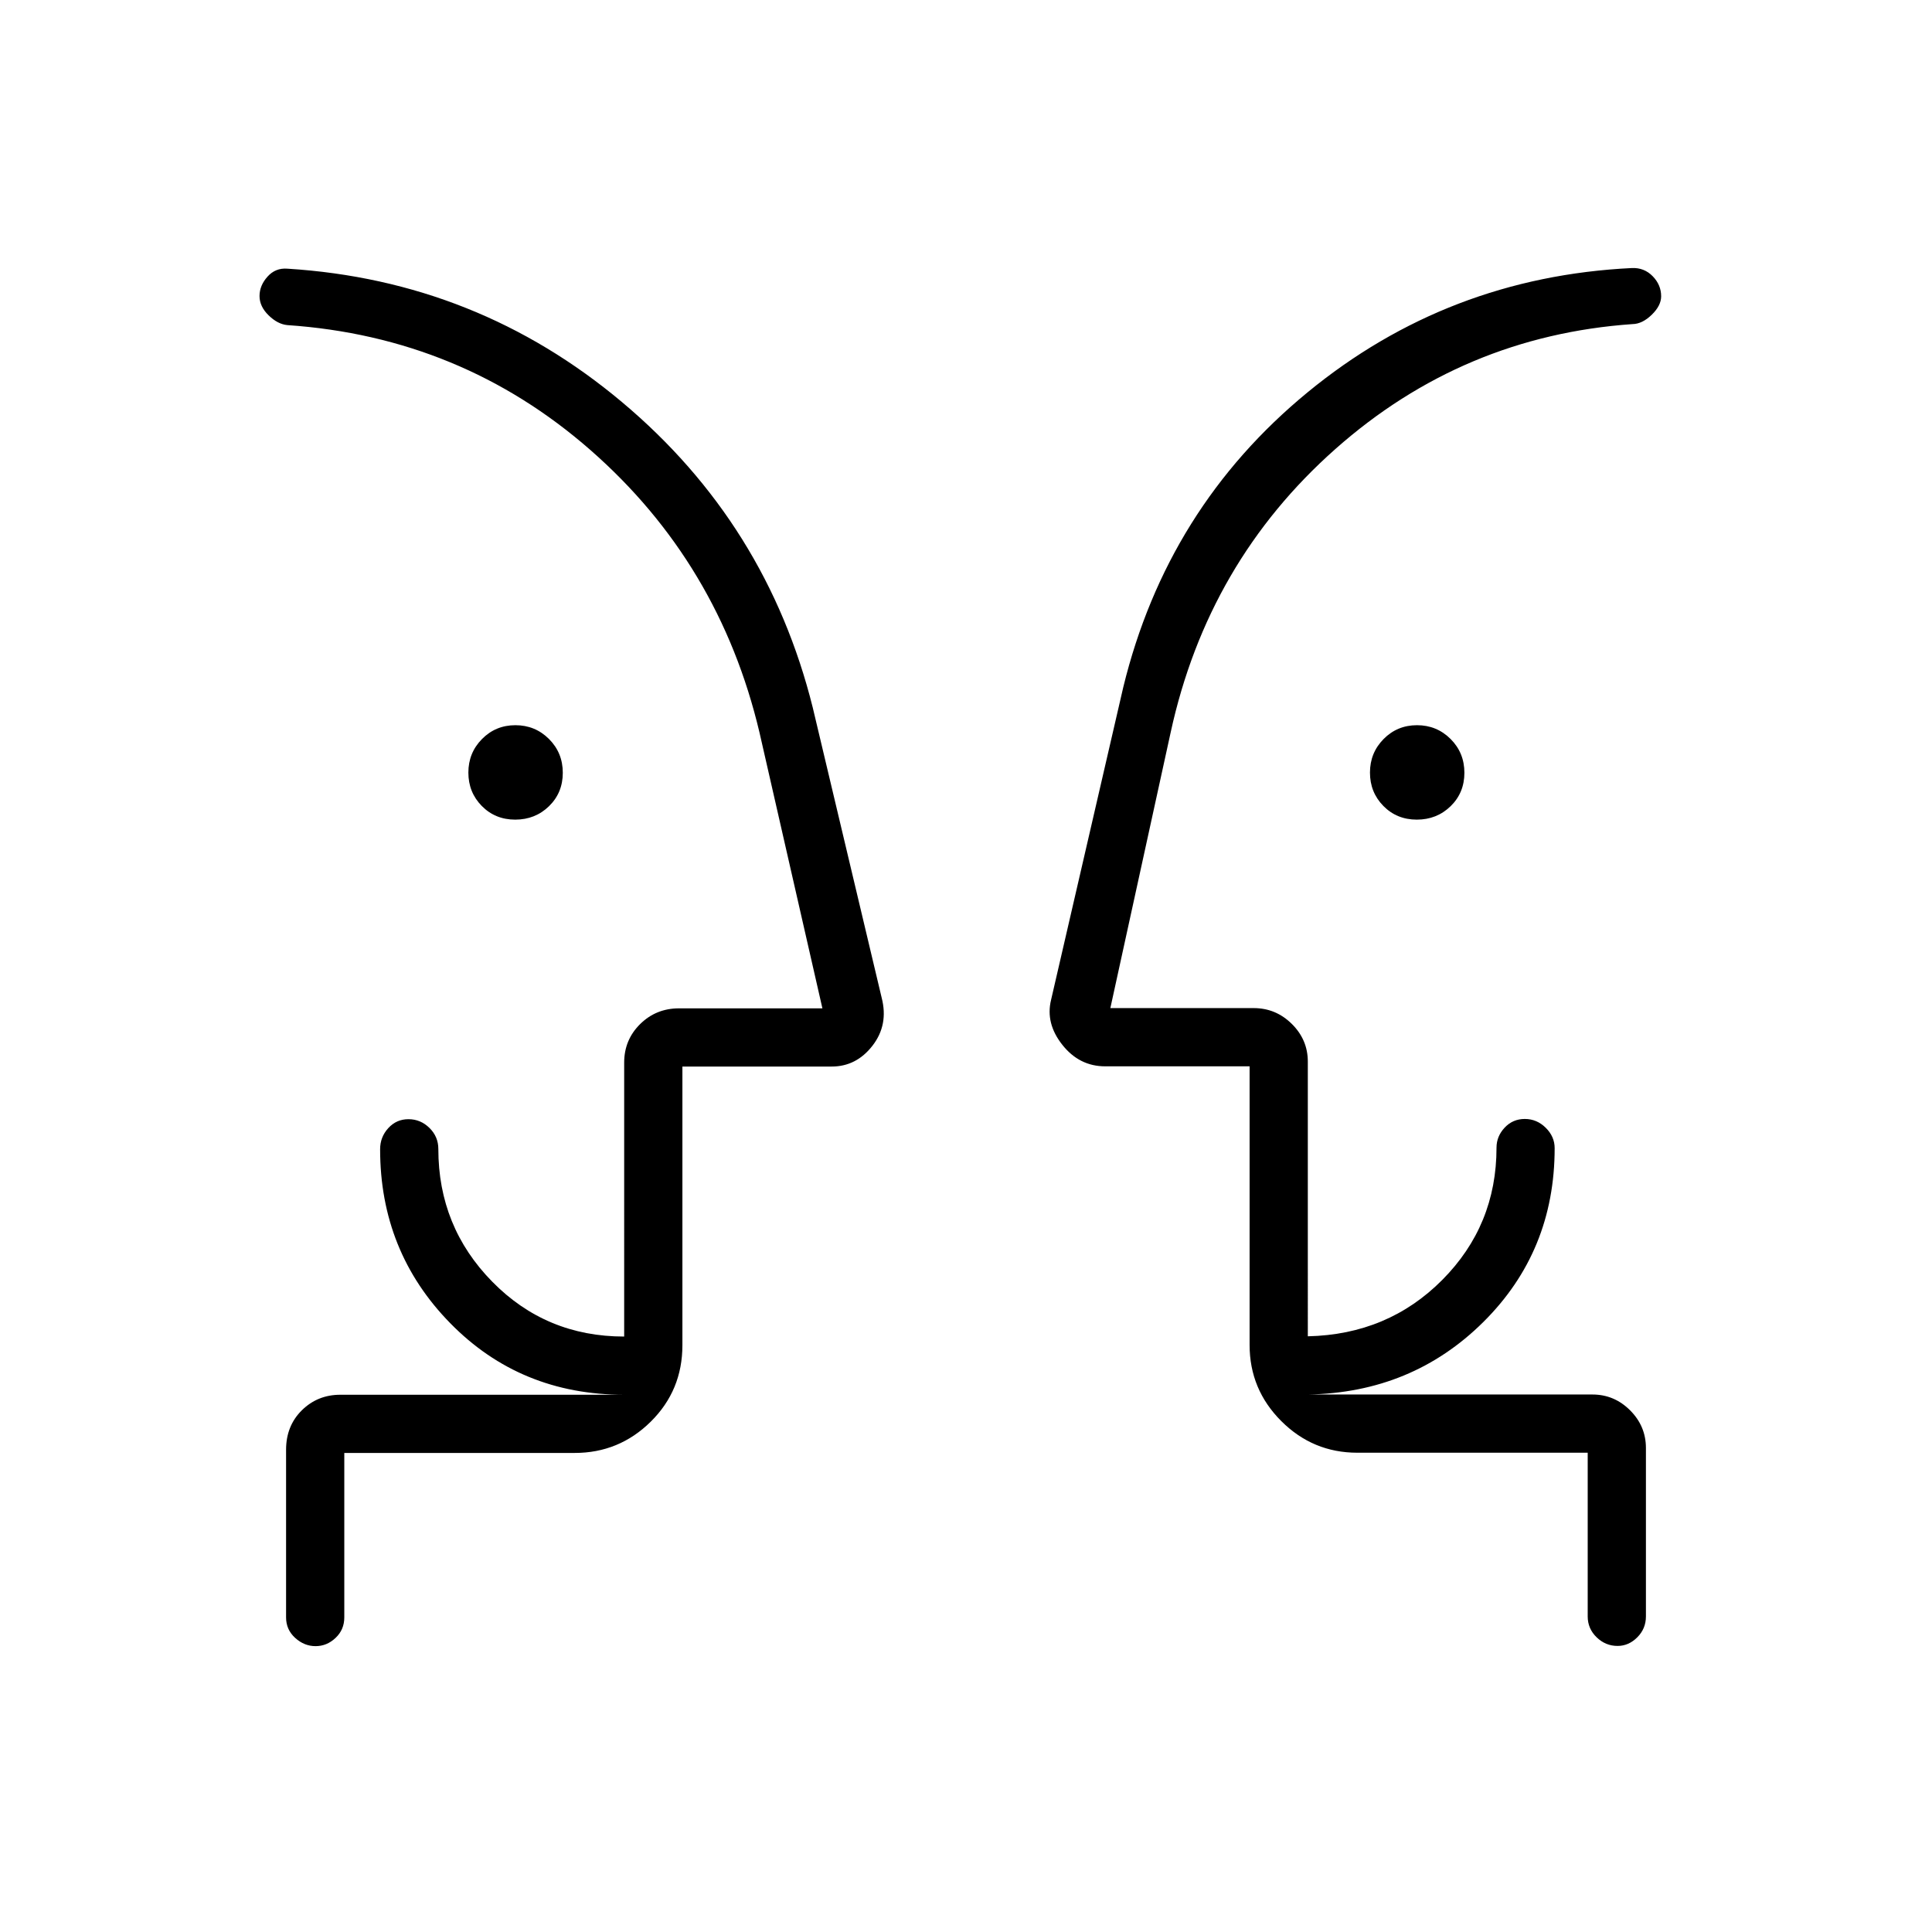 <svg xmlns="http://www.w3.org/2000/svg" height="20" viewBox="0 -960 960 960" width="20"><path d="M256.01-552.73q-9.93 0-16.61-6.78-6.67-6.78-6.67-16.6 0-9.81 6.78-16.68 6.78-6.86 16.6-6.86 9.81 0 16.68 6.85 6.86 6.86 6.86 16.79t-6.85 16.61q-6.86 6.67-16.79 6.67Zm448 0q-9.93 0-16.61-6.78-6.67-6.78-6.67-16.6 0-9.81 6.78-16.68 6.78-6.86 16.6-6.86 9.81 0 16.68 6.85 6.86 6.86 6.86 16.79t-6.85 16.61q-6.86 6.67-16.79 6.67Zm-575.05 82.69Zm732.46-.11ZM171.08-238.04v81.73q0 6.07-4.33 10.17-4.32 4.1-9.95 4.1-5.63 0-10.14-4.1-4.51-4.1-4.51-10.17v-83.31q0-11.87 7.83-19.61 7.84-7.73 19.14-7.73h141.03q-51.59 0-86.43-35.56t-34.84-86.44q0-6.04 4.05-10.48t10.04-4.44q5.99 0 10.41 4.33 4.43 4.34 4.43 10.48 0 38.64 26.77 65.91 26.77 27.28 65.57 27.28V-432q0-11.3 7.92-19.13 7.92-7.83 19.34-7.83h71.24l-31.25-137q-19.94-84.35-84.09-140.48-64.16-56.14-150.54-62.02-4.81-.46-9.31-4.86-4.5-4.39-4.5-9.59 0-5.21 3.96-9.63 3.95-4.42 9.85-3.96 94.31 5.88 166.3 66.3 72 60.41 94.78 151.78l34.24 144.17q3.49 13.46-4.55 23.84-8.04 10.37-20.27 10.37h-74.19v138.46q0 22.45-15.73 38-15.73 15.54-37.81 15.54H171.08Zm617.84-.11H674.46q-22.08 0-37.81-15.73-15.73-15.73-15.73-37.81v-138.46h-71.8q-12.79 0-21.25-10.68-8.45-10.67-5.6-22.32l35.88-155.39q21.75-89.09 91.5-146.45 69.75-57.35 161.21-61.82 6.11-.27 10.34 4.05 4.22 4.32 4.22 9.98 0 4.65-4.69 9.2-4.69 4.54-9.5 4.62-84.27 5.88-147.69 62.08-63.42 56.19-81.84 140.81l-29.97 136.99h71.24q10.99 0 18.93 7.86 7.95 7.86 7.95 18.72V-296q39.84-.88 66.8-28.01 26.96-27.12 26.96-65.72 0-5.63 4.04-9.95 4.04-4.32 10.02-4.32 5.98 0 10.41 4.39 4.42 4.38 4.42 10.11 0 51.22-35.42 86.38-35.43 35.16-87.23 36.04h141.42q10.86 0 18.72 7.86 7.86 7.86 7.86 18.72v83.69q0 6.07-4.27 10.36-4.27 4.3-9.82 4.3-5.99 0-10.41-4.3-4.43-4.29-4.43-10.36v-81.34Zm-449.84-28.81v-31.23 31.23Zm281.84-.12v-30.46 30.46Z"/></svg>